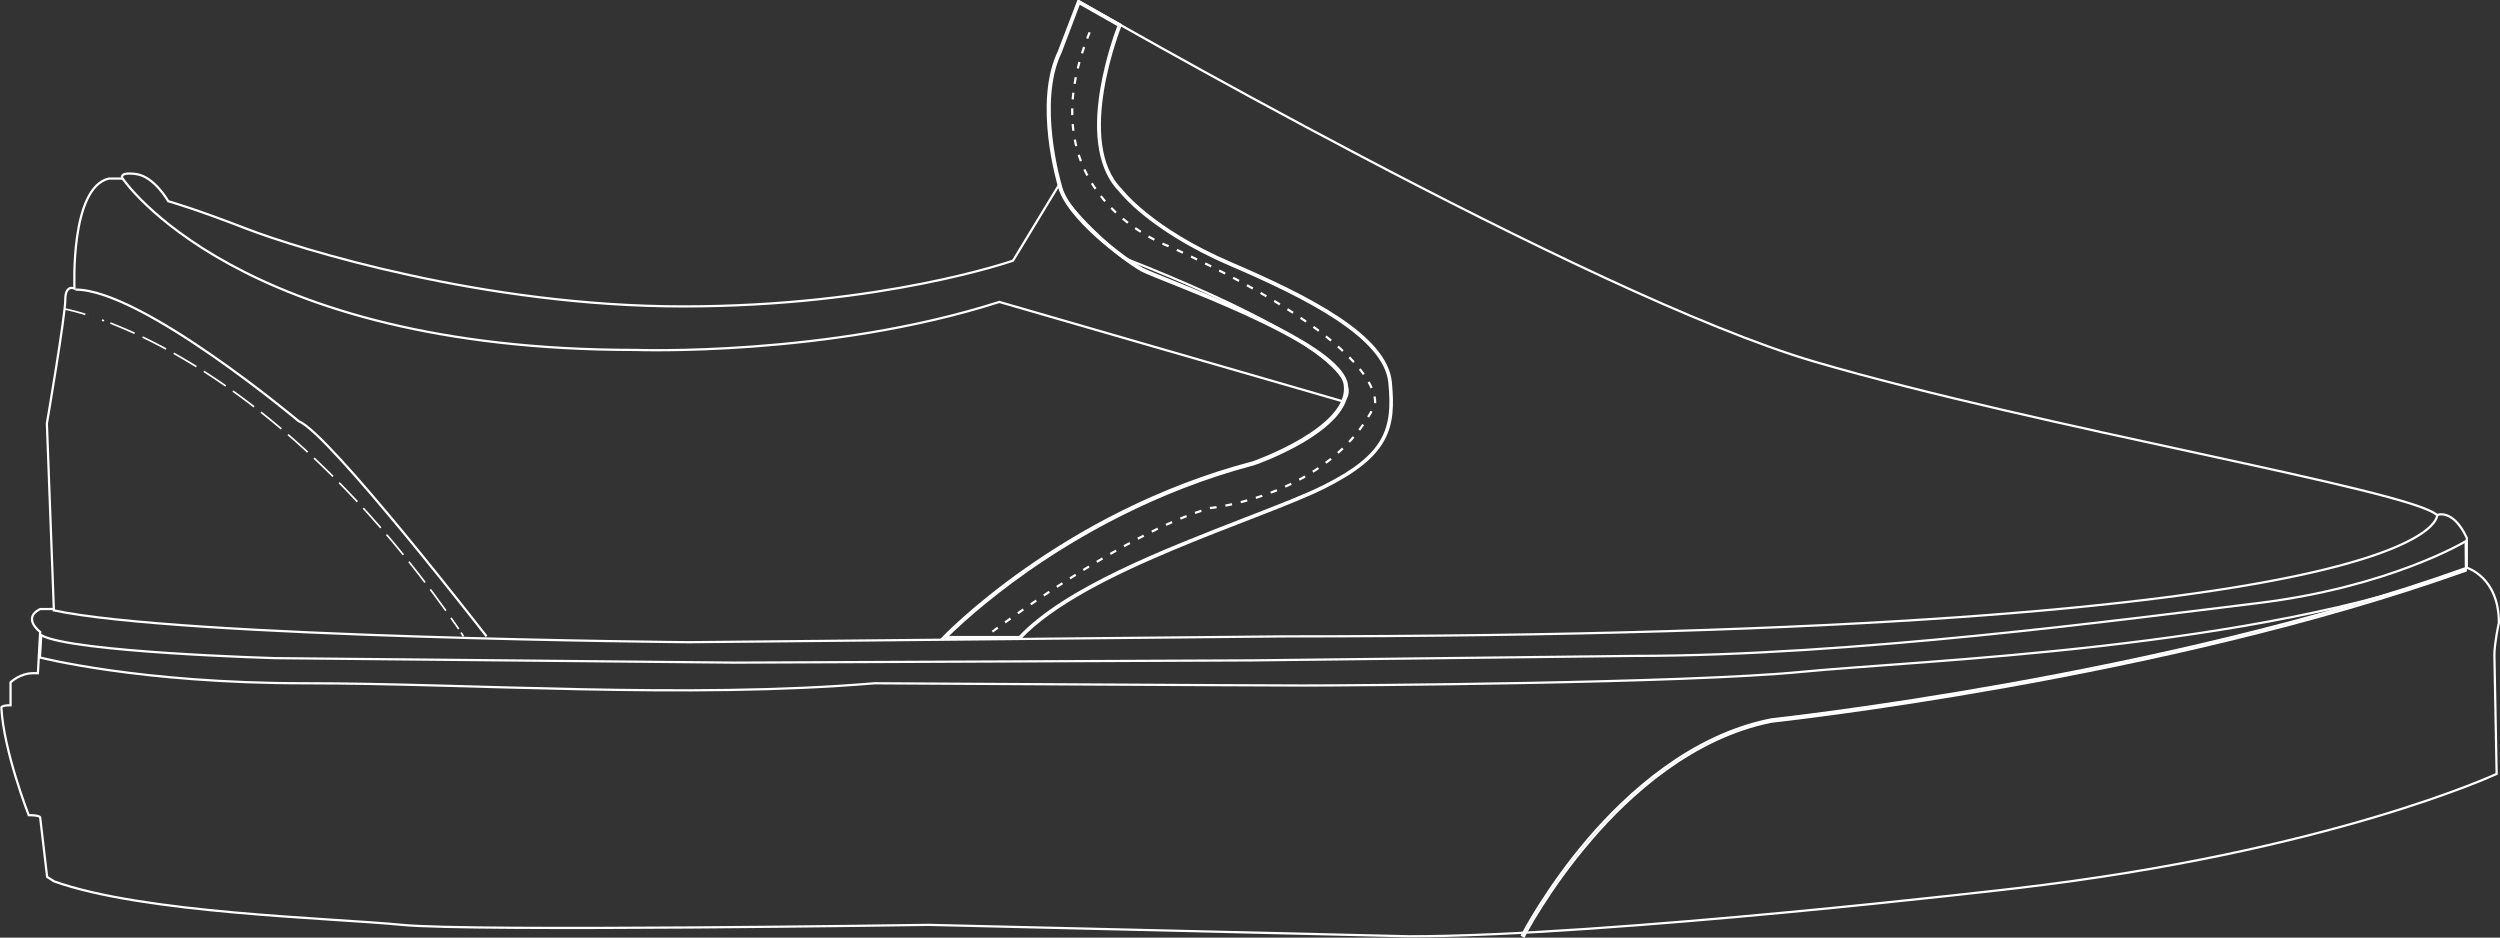<?xml version="1.0" encoding="utf-8"?>
<!-- Generator: Adobe Illustrator 23.0.2, SVG Export Plug-In . SVG Version: 6.00 Build 0)  -->
<svg version="1.1" height="418px" id="Layer_1" xmlns="http://www.w3.org/2000/svg" xmlns:xlink="http://www.w3.org/1999/xlink" x="0px" y="0px"
	 viewBox="0 0 1114.5 418" style="enable-background:new 0 0 1114.5 418;" xml:space="preserve">
<rect x="0" y="0" width="1114.5" height="418" fill="#333333" stroke="none"/>
<style type="text/css">
	.st0{fill:none;stroke:#FFFFFF;stroke-miterlimit:10;}
	.st1{fill:none;stroke:#FFFFFF;stroke-width:0.75;stroke-miterlimit:10;}
	
		.st2{fill:none;stroke:#FFFFFF;stroke-width:0.75;stroke-miterlimit:10;stroke-dasharray:3.917,0,3.917,3.907,1.958447e-02,3.897;}
	.st3{fill:none;stroke:#FFFFFF;stroke-width:0.75;stroke-miterlimit:10;stroke-dasharray:3.917,0,3.917,0,3.917,3.907;}
	.st4{fill:none;stroke:#FFFFFF;stroke-miterlimit:10;stroke-dasharray:3,4,3,4,3,4;}
</style>
<g>
	<path class="st0" d="M480.7,0.4c0,0,227.1,131.2,328.1,160.8s265.4,57.2,277.6,68.4c0,0,7.1-3.1,13.3,10.2c0,0,0,7.1,0,13.3
		c0,0,14.3,4.1,14.3,24.5c0,0-2,9.2-2,14.3l1,53.1c0,0-74.5,34.7-214.3,51c0,0-181.7,21.4-270.5,21.4l-214.3-5.1
		c0,0-203.1,3.1-234.7,0s-115.3-5.1-155.1-19.4l-3.1-2l-3.1-26.5c0,0,0-1-5.1-1c0,0-11.2-28.6-12.2-48c0,0,0-1,4.1-1v-10.2
		c0,0,4.1-4.1,10.2-4.1h2l1-18.4c0,0-8.2-6.1,0-10.2H24l-3.1-82.7c0,0,8.2-48,8.2-55.1c0-7.1,4.1-5.1,4.1-5.1s-2-44.9,15.3-49h6.1
		c0,0-2-3.1,6.1-2S75,89.7,75,89.7s11.2,3.1,34.7,12.2s106.1,34.7,194.9,34.7s147-20.4,147-20.4L472,82.6"/>
	<path class="st0" d="M1099.2,241.3c0,0-33.7,20.4-92.9,27.6s-180.7,23.5-277.6,23.5l-170.4,2l-230.7,1l-205.1-2
		c0,0-90.4-2.6-104.1-10.2l-0.6,9.9c0,0,44.5,11.5,118,11.5s169.4,7.1,254.1,0c0,0,169.4,1,190.9,1c21.4,0,170.4-1,222.5-6.1
		s204.1-10.2,296-45.9L1099.2,241.3L1099.2,241.3z"/>
	<path class="st0" d="M216.9,283.7c0,0-70.4-90.8-83.7-95.9c0,0-69.9-58.7-99.5-58.7"/>
	<g>
		<g>
			<path class="st1" d="M28.6,137.7c0,0,0.7,0.1,2,0.4"/>
			<path class="st2" d="M30.5,138.1c2.7,0.6,8.2,2,15.9,4.9"/>
			<path class="st3" d="M49.2,144c31.1,12.1,93.1,46,155.3,136.4"/>
			<path class="st1" d="M205.5,282c0.4,0.5,0.7,1.1,1.1,1.7"/>
		</g>
	</g>
	<path class="st0" d="M1086.5,229.6c0,0,5.1,54.1-514.4,54.1l-264.9,2.6c0,0-227.6-2-283.7-14.3"/>
	<g>
		<path class="st0" d="M481.1,1.4l17.6,10c-1.1,2.8-5.4,14.6-7.7,28.3c-3.5,20.8-0.6,36.5,8.3,45.4c0.4,0.5,3.7,4.7,11.1,10.7
			c7.1,5.7,19.4,14.2,38,22.2c34,14.6,69,32.2,71,52.5c2.1,20.8-1.6,32.4-29.2,46.2c-8.2,4.1-20.6,8.9-34.8,14.4
			C519.6,245,475,262.2,454.5,284h-32.6c3.8-3.8,16.4-15.8,35.9-29.5c21.8-15.3,57.1-36,101.3-47.6l0,0l0,0
			c0.1,0,11.2-3.9,21.7-10.1c14.3-8.5,20.9-17,19.6-25.4c-2.5-15.8-54.1-36.5-78.8-46.4c-6.3-2.5-10.9-4.4-12.4-5.2
			c-6.9-3.9-33.4-23.2-36.4-37.3l0,0l0,0c-0.1-0.4-10.9-36.7,0-59.2l0,0l0,0L481.1,1.4 M480.7,0.4l-8.6,22.5
			c-11.2,23-0.1,59.7-0.1,59.7c3.1,14.3,29.6,33.7,36.7,37.8c7.1,4.1,87.8,31.6,90.8,51s-40.8,34.7-40.8,34.7
			C473.1,228.5,420,284.7,420,284.7h34.7c28.6-30.6,107.2-53.1,135.7-67.4C619,203,622,190.8,620,170.4s-35.7-37.8-71.4-53.1
			s-48.8-32.7-48.8-32.7c-21.3-21.3-0.2-73.5-0.2-73.5L480.7,0.4L480.7,0.4z"/>
	</g>
	<path class="st4" d="M442.4,281.6c0,0,58.2-43.9,97-55.1c0,0,53.1-5.1,73.5-45.9c0,0,7.7-25-90.8-70.4c0,0-67.9-23-35.2-98.5"/>
	<path class="st0" d="M54.6,79.5c0,0,51,76.5,228.6,76.5c0,0,85.7,3.1,162.3-21.4l153.1,44.3c0,0,25.4-15.5-98-64.1
		c0,0-26.5-22-28.5-32.2"/>
	<path class="st0" d="M679.4,417.4l-0.9-0.5c0.1-0.2,10.8-20.9,29.7-43c17.5-20.4,45.8-46.2,81.5-53.2
		c1.8-0.2,173.4-18.8,309.2-67.3l0.3,1c-135.9,48.5-307.7,67.1-309.4,67.3c-35.3,7-63.5,32.6-80.8,52.9
		C690.1,396.6,679.5,417.2,679.4,417.4z"/>
</g>
</svg>
